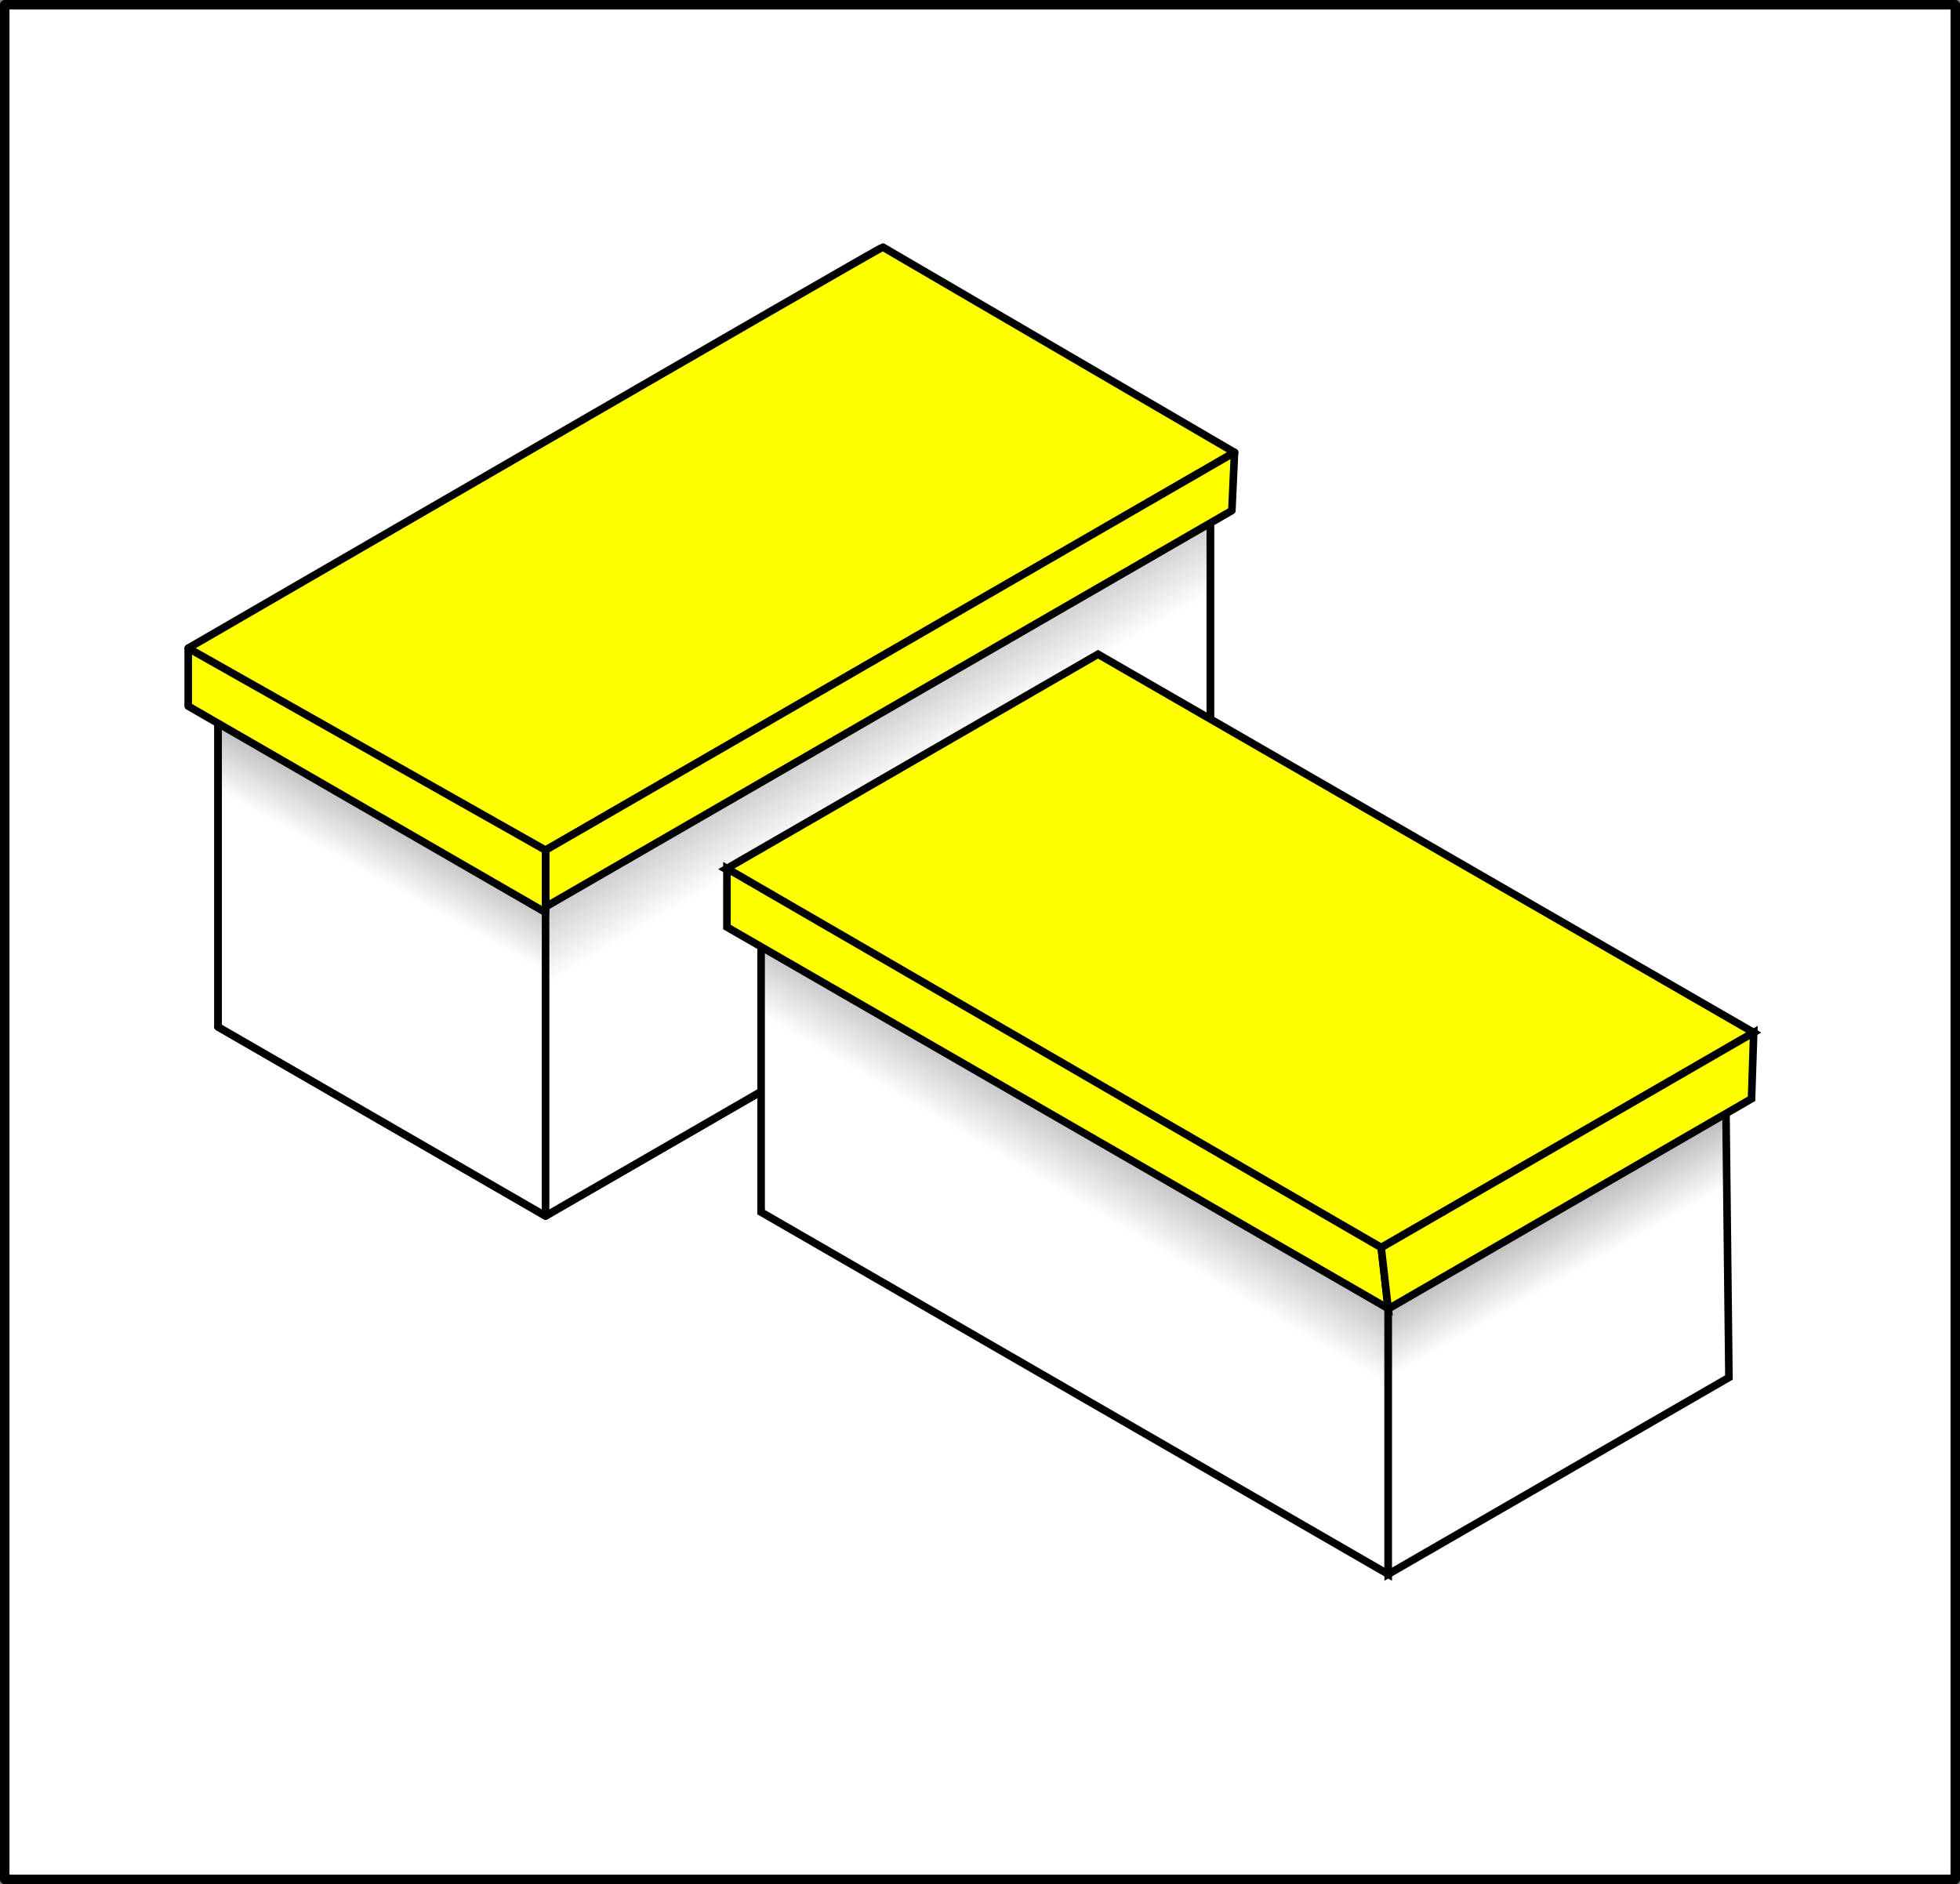 <?xml version="1.0" encoding="UTF-8" standalone="no"?>
<!-- Created with Inkscape (http://www.inkscape.org/) -->
<svg
   xmlns:dc="http://purl.org/dc/elements/1.1/"
   xmlns:cc="http://creativecommons.org/ns#"
   xmlns:rdf="http://www.w3.org/1999/02/22-rdf-syntax-ns#"
   xmlns:svg="http://www.w3.org/2000/svg"
   xmlns="http://www.w3.org/2000/svg"
   xmlns:xlink="http://www.w3.org/1999/xlink"
   xmlns:sodipodi="http://sodipodi.sourceforge.net/DTD/sodipodi-0.dtd"
   xmlns:inkscape="http://www.inkscape.org/namespaces/inkscape"
   width="516.5"
   height="496.5"
   id="svg2"
   version="1.0"
   inkscape:version="0.46"
   sodipodi:docname="multi.svg"
   sodipodi:version="0.32"
   inkscape:output_extension="org.inkscape.output.svg.inkscape">
  <rect width="100%" height="100%" fill="#808080" stroke="none"/>
  <defs
     id="defs4">
    <linearGradient
       id="linearGradient3680">
      <stop
         style="stop-color:#000000;stop-opacity:1;"
         offset="0"
         id="stop3682" />
      <stop
         style="stop-color:#ffffff;stop-opacity:1;"
         offset="1"
         id="stop3684" />
    </linearGradient>
    <inkscape:perspective
       sodipodi:type="inkscape:persp3d"
       inkscape:vp_x="0 : 526.18109 : 1"
       inkscape:vp_y="0 : 1000 : 0"
       inkscape:vp_z="744.09448 : 526.18109 : 1"
       inkscape:persp3d-origin="372.04724 : 350.78739 : 1"
       id="perspective10" />
    <linearGradient
       inkscape:collect="always"
       xlink:href="#linearGradient3680"
       id="linearGradient3686"
       x1="419.371"
       y1="230.072"
       x2="479.629"
       y2="332.373"
       gradientUnits="userSpaceOnUse"
       gradientTransform="matrix(0.772,0,0,0.772,13.687,-6.148)" />
    <linearGradient
       inkscape:collect="always"
       xlink:href="#linearGradient3680"
       id="linearGradient3696"
       x1="343.463"
       y1="313.296"
       x2="303.546"
       y2="385.421"
       gradientUnits="userSpaceOnUse"
       gradientTransform="matrix(0.772,0,0,0.772,13.687,-6.148)" />
    <inkscape:perspective
       id="perspective5210"
       inkscape:persp3d-origin="0.5 : 0.33333333 : 1"
       inkscape:vp_z="1 : 0.5 : 1"
       inkscape:vp_y="0 : 1000 : 0"
       inkscape:vp_x="0 : 0.5 : 1"
       sodipodi:type="inkscape:persp3d" />
    <linearGradient
       id="linearGradient3680-2">
      <stop
         style="stop-color:#000000;stop-opacity:1;"
         offset="0"
         id="stop3682-3" />
      <stop
         style="stop-color:#ffffff;stop-opacity:1;"
         offset="1"
         id="stop3684-1" />
    </linearGradient>
    <linearGradient
       id="linearGradient5219">
      <stop
         style="stop-color:#000000;stop-opacity:1;"
         offset="0"
         id="stop5221" />
      <stop
         style="stop-color:#ffffff;stop-opacity:1;"
         offset="1"
         id="stop5223" />
    </linearGradient>
    <linearGradient
       inkscape:collect="always"
       xlink:href="#linearGradient5219"
       id="linearGradient5293"
       x1="478.258"
       y1="317.143"
       x2="440.271"
       y2="381.496"
       gradientUnits="userSpaceOnUse" />
    <linearGradient
       inkscape:collect="always"
       xlink:href="#linearGradient5219"
       id="linearGradient5301"
       x1="518.258"
       y1="332.039"
       x2="550.043"
       y2="388.039"
       gradientUnits="userSpaceOnUse" />
  </defs>
  <sodipodi:namedview
     id="base"
     pagecolor="#ffffff"
     bordercolor="#666666"
     borderopacity="1.0"
     inkscape:pageopacity="0.0"
     inkscape:pageshadow="2"
     inkscape:zoom="0.35355339"
     inkscape:cx="268.30288"
     inkscape:cy="756.49071"
     inkscape:document-units="px"
     inkscape:current-layer="layer1"
     showgrid="false"
     showguides="false"
     inkscape:guide-bbox="true"
     inkscape:window-width="1024"
     inkscape:window-height="710"
     inkscape:window-x="0"
     inkscape:window-y="437"
     inkscape:window-maximized="1"
     inkscape:snap-to-guides="true"
     inkscape:snap-grids="false"
     inkscape:snap-bbox="true"
     inkscape:bbox-nodes="true"
     inkscape:snap-global="false">
    <sodipodi:guide
       orientation="-0.5,0.866"
       position="336,680.807"
       id="guide2834" />
    <sodipodi:guide
       orientation="0.5,0.866"
       position="724,904"
       id="guide2840" />
    <sodipodi:guide
       orientation="0.5,0.866"
       position="206.475,280.014"
       id="guide2842" />
    <sodipodi:guide
       orientation="-0.5,0.866"
       position="-248.902,845.7"
       id="guide2844" />
    <sodipodi:guide
       orientation="1,0"
       position="1091.773,608.112"
       id="guide2854" />
    <sodipodi:guide
       orientation="1,0"
       position="1137.028,585.484"
       id="guide2856" />
    <sodipodi:guide
       orientation="1,0"
       position="501.258,585.395"
       id="guide2858" />
    <sodipodi:guide
       orientation="1,0"
       position="424.785,822.663"
       id="guide2860" />
    <sodipodi:guide
       orientation="0.5,0.866"
       position="603,725"
       id="guide2862" />
    <sodipodi:guide
       orientation="-0.5,0.866"
       position="530,672"
       id="guide2864" />
    <sodipodi:guide
       orientation="0.5,0.866"
       position="181.019,240.416"
       id="guide2870" />
    <sodipodi:guide
       orientation="0.5,0.866"
       position="113.137,209.304"
       id="guide3654" />
    <sodipodi:guide
       orientation="1,0"
       position="597,684"
       id="guide3656" />
    <sodipodi:guide
       orientation="-0.5,0.866"
       position="606,733"
       id="guide3658" />
    <sodipodi:guide
       orientation="0.5,0.866"
       position="521,659"
       id="guide3660" />
    <sodipodi:guide
       orientation="-0.5,0.866"
       position="458,847"
       id="guide3662" />
    <sodipodi:guide
       orientation="-0.5,0.866"
       position="-192.333,865.499"
       id="guide3666" />
    <sodipodi:guide
       orientation="0.5,0.866"
       position="507,652"
       id="guide3668" />
    <sodipodi:guide
       orientation="1,0"
       position="327,703"
       id="guide3672" />
  </sodipodi:namedview>
  <g
     inkscape:label="Layer 1"
     inkscape:groupmode="layer"
     id="layer1"
     transform="translate(-135.436,-52.142)">
    <rect
       style="fill:#ffffff;fill-opacity:1;stroke:#000000;stroke-width:2.5;stroke-linejoin:round;stroke-miterlimit:4;stroke-dasharray:none;stroke-opacity:1"
       id="rect5200"
       width="514"
       height="494"
       x="136.686"
       y="53.392" />
    <path
       style="fill:none;stroke:#000000;stroke-width:2;stroke-linecap:butt;stroke-linejoin:round;stroke-miterlimit:4;stroke-dasharray:none;stroke-opacity:1"
       d="M 192.91,322.744 L 279.201,372.565 L 454.376,271.428 L 368.085,221.607 L 192.91,322.744 z"
       id="path2868" />
    <path
       style="fill:none;stroke:#000000;stroke-width:2;stroke-linecap:butt;stroke-linejoin:round;stroke-miterlimit:4;stroke-dasharray:none;stroke-opacity:1"
       d="M 368.085,121.966 L 454.376,171.787 L 454.376,271.428 L 368.085,221.607 L 368.085,121.966 L 368.085,121.966 z"
       id="path2876" />
    <path
       style="fill:none;stroke:#000000;stroke-width:2;stroke-linecap:butt;stroke-linejoin:round;stroke-miterlimit:4;stroke-dasharray:none;stroke-opacity:1"
       d="M 368.085,121.966 L 192.91,223.104 L 192.91,322.744 L 368.085,221.607 L 368.085,121.966 L 368.085,121.966 z"
       id="path2878" />
    <path
       style="fill:none;stroke:#000000;stroke-width:2;stroke-linecap:butt;stroke-linejoin:round;stroke-miterlimit:4;stroke-dasharray:none;stroke-opacity:1"
       d="M 192.91,223.104 L 279.201,272.924 L 454.376,171.787 L 368.085,121.966 L 192.91,223.104 L 192.91,223.104 z"
       id="path2880" />
    <path
       style="fill:url(#linearGradient3696);fill-opacity:1;stroke:#000000;stroke-width:2;stroke-linecap:butt;stroke-linejoin:round;stroke-miterlimit:4;stroke-dasharray:none;stroke-opacity:1"
       d="M 192.91,322.744 L 192.91,223.104 L 279.201,272.924 L 279.201,372.565 L 192.91,322.744 z"
       id="path2872" />
    <path
       style="fill:url(#linearGradient3686);fill-opacity:1;stroke:#000000;stroke-width:2;stroke-linecap:butt;stroke-linejoin:round;stroke-miterlimit:4;stroke-dasharray:none;stroke-opacity:1"
       d="M 454.376,171.787 L 279.201,272.924 L 279.201,372.565 L 454.376,271.428 L 454.376,171.787 z"
       id="path2874" />
    <path
       style="fill:#ffff00;fill-opacity:1;stroke:#000000;stroke-width:2;stroke-linecap:butt;stroke-linejoin:round;stroke-miterlimit:4;stroke-dasharray:none;stroke-opacity:1"
       d="M 368.085,117.26 L 460.762,171.351 L 279.118,276.223 C 279.118,276.223 184.129,223.466 185.032,222.945 C 185.935,222.424 367.29,117.321 368.085,117.26 L 368.085,117.26 z"
       id="path3674" />
    <path
       style="fill:#ffff00;fill-opacity:1;stroke:#000000;stroke-width:2;stroke-linecap:butt;stroke-linejoin:round;stroke-miterlimit:4;stroke-dasharray:none;stroke-opacity:1"
       d="M 460.762,171.351 L 460.056,186.692 L 279.201,291.108 L 279.201,276.175 L 460.762,171.351 z"
       id="path3676" />
    <path
       style="fill:#ffff00;fill-opacity:1;stroke:#000000;stroke-width:2;stroke-linecap:butt;stroke-linejoin:round;stroke-miterlimit:4;stroke-dasharray:none;stroke-opacity:1"
       d="M 279.201,292.58 L 185.032,238.211 L 185.032,222.945 L 279.201,276.175 L 279.201,292.58 z"
       id="path3678" />
    <path
       style="fill:url(#linearGradient5293);fill-opacity:1;stroke:#000000;stroke-width:2;stroke-linecap:butt;stroke-linejoin:miter;stroke-miterlimit:4;stroke-dasharray:none;stroke-opacity:1"
       d="M 336,371.555 L 336,280.959 L 501.258,376.371 L 501.258,466.967 L 336,371.555 z"
       id="path5275" />
    <path
       style="fill:#ffffff;stroke:#000000;stroke-width:2;stroke-linecap:butt;stroke-linejoin:miter;stroke-miterlimit:4;stroke-dasharray:none;stroke-opacity:1"
       d="M 336,280.959 L 424.785,229.699 L 590.043,325.111 L 501.258,376.371 L 336,280.959 z"
       id="path5277" />
    <path
       style="fill:url(#linearGradient5301);fill-opacity:1;stroke:#000000;stroke-width:2;stroke-linecap:butt;stroke-linejoin:miter;stroke-miterlimit:4;stroke-dasharray:none;stroke-opacity:1"
       d="M 501.258,466.967 L 501.258,376.371 L 590.043,325.111 L 591.043,415.13 L 501.258,466.967 L 501.258,466.967 z"
       id="path5279" />
    <path
       style="fill:#ffff00;stroke:#000000;stroke-width:2;stroke-linecap:butt;stroke-linejoin:miter;stroke-miterlimit:4;stroke-dasharray:none;stroke-opacity:1"
       d="M 326.687,281.176 L 424.785,224.539 L 597.572,324.228 L 499.414,380.9 L 326.687,281.176 L 326.687,281.176 z"
       id="path5281" />
    <path
       style="fill:#ffff00;stroke:#000000;stroke-width:2;stroke-linecap:butt;stroke-linejoin:miter;stroke-miterlimit:4;stroke-dasharray:none;stroke-opacity:1"
       d="M 327,280.995 L 327,296.439 L 501.258,396.956 L 499.414,380.9 L 327,280.995 z"
       id="path5283" />
    <path
       style="fill:#ffff00;stroke:#000000;stroke-width:2;stroke-linecap:butt;stroke-linejoin:miter;stroke-miterlimit:4;stroke-dasharray:none;stroke-opacity:1"
       d="M 597.572,324.228 L 597,341.68 L 501.258,397.047 L 499.414,380.9 L 597.572,324.228 z"
       id="path5285" />
  </g>
</svg>
